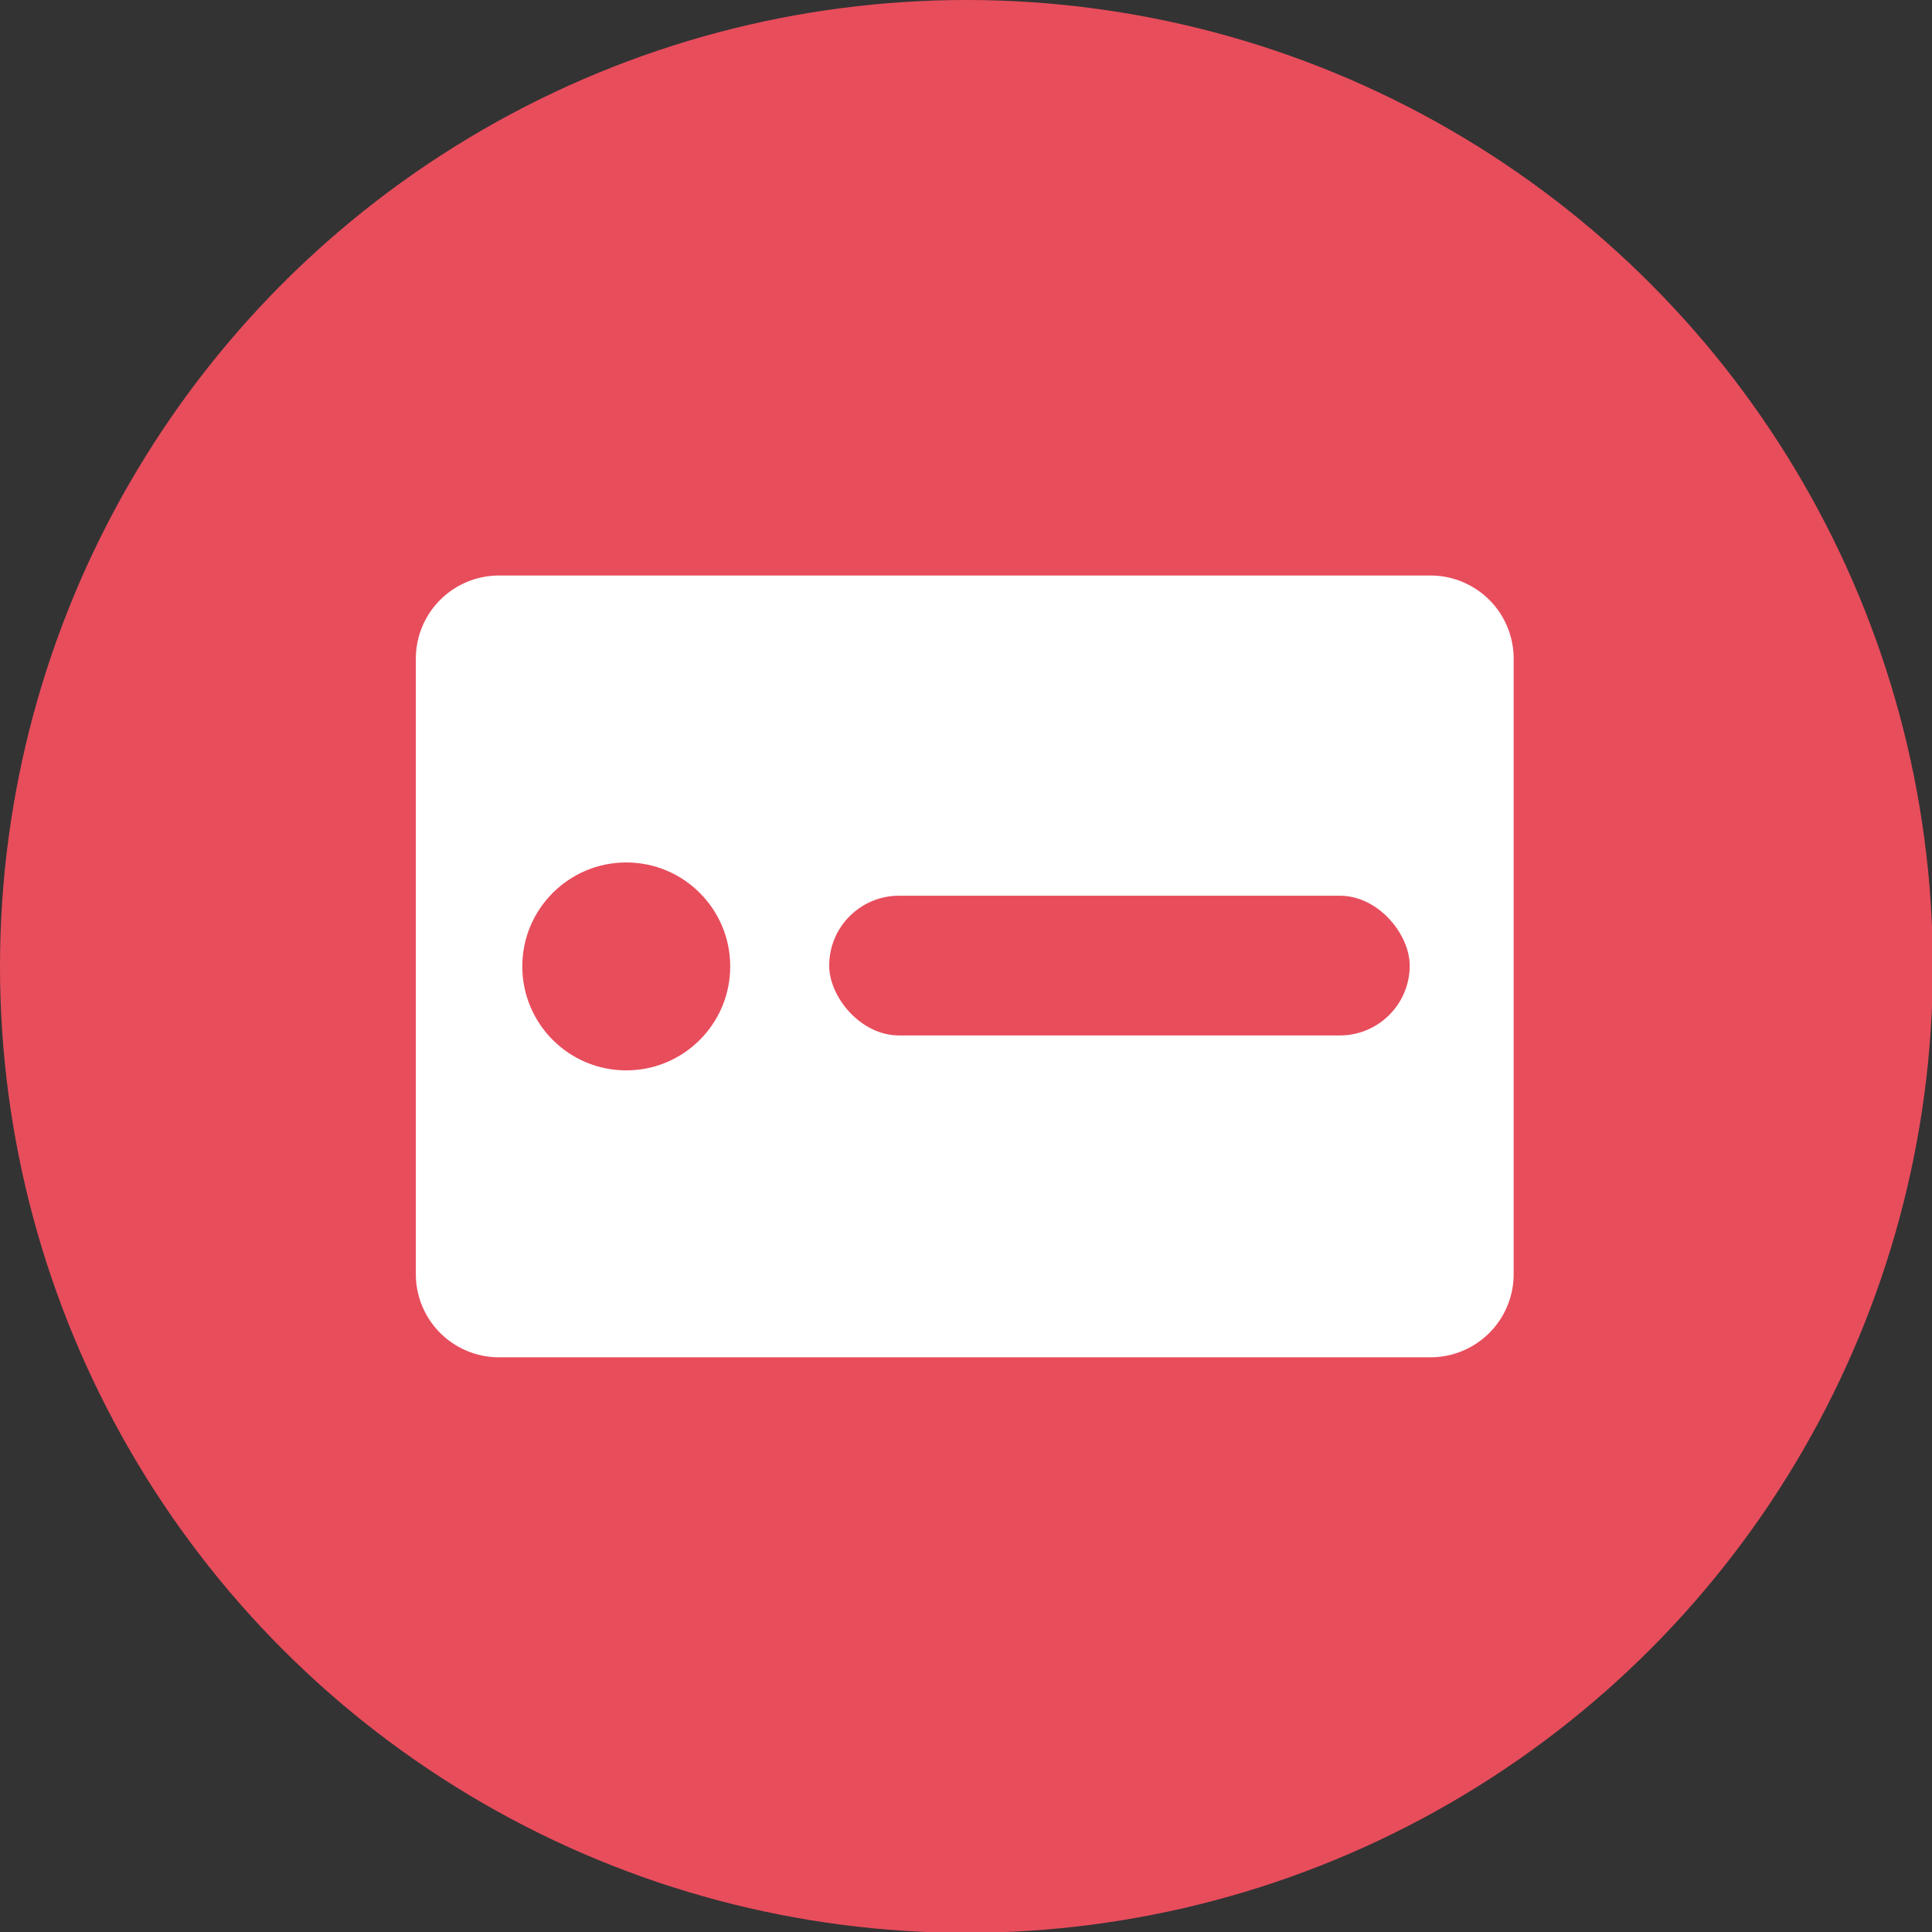 <svg id="Capa_1" data-name="Capa 1" xmlns="http://www.w3.org/2000/svg" viewBox="0 0 23.23 23.23"><rect x="0" y="0" width="23.23" height="23.23" fill="#333333" stroke="none"/><defs><style>.cls-1{fill:#e84d5c;}.cls-2{fill:#fff;}</style></defs><title>SOLICITUD-CARD</title><circle class="cls-1" cx="11.62" cy="11.62" r="11.62"/><path class="cls-2" d="M17.2,6.92H6a1,1,0,0,0-1,1v7.4a1,1,0,0,0,1,1H17.2a1,1,0,0,0,1-1V7.92A1,1,0,0,0,17.2,6.92Z"/><circle class="cls-1" cx="7.53" cy="11.62" r="1.25"/><rect class="cls-1" x="9.97" y="10.77" width="6.98" height="1.68" rx="0.84" ry="0.84"/></svg>